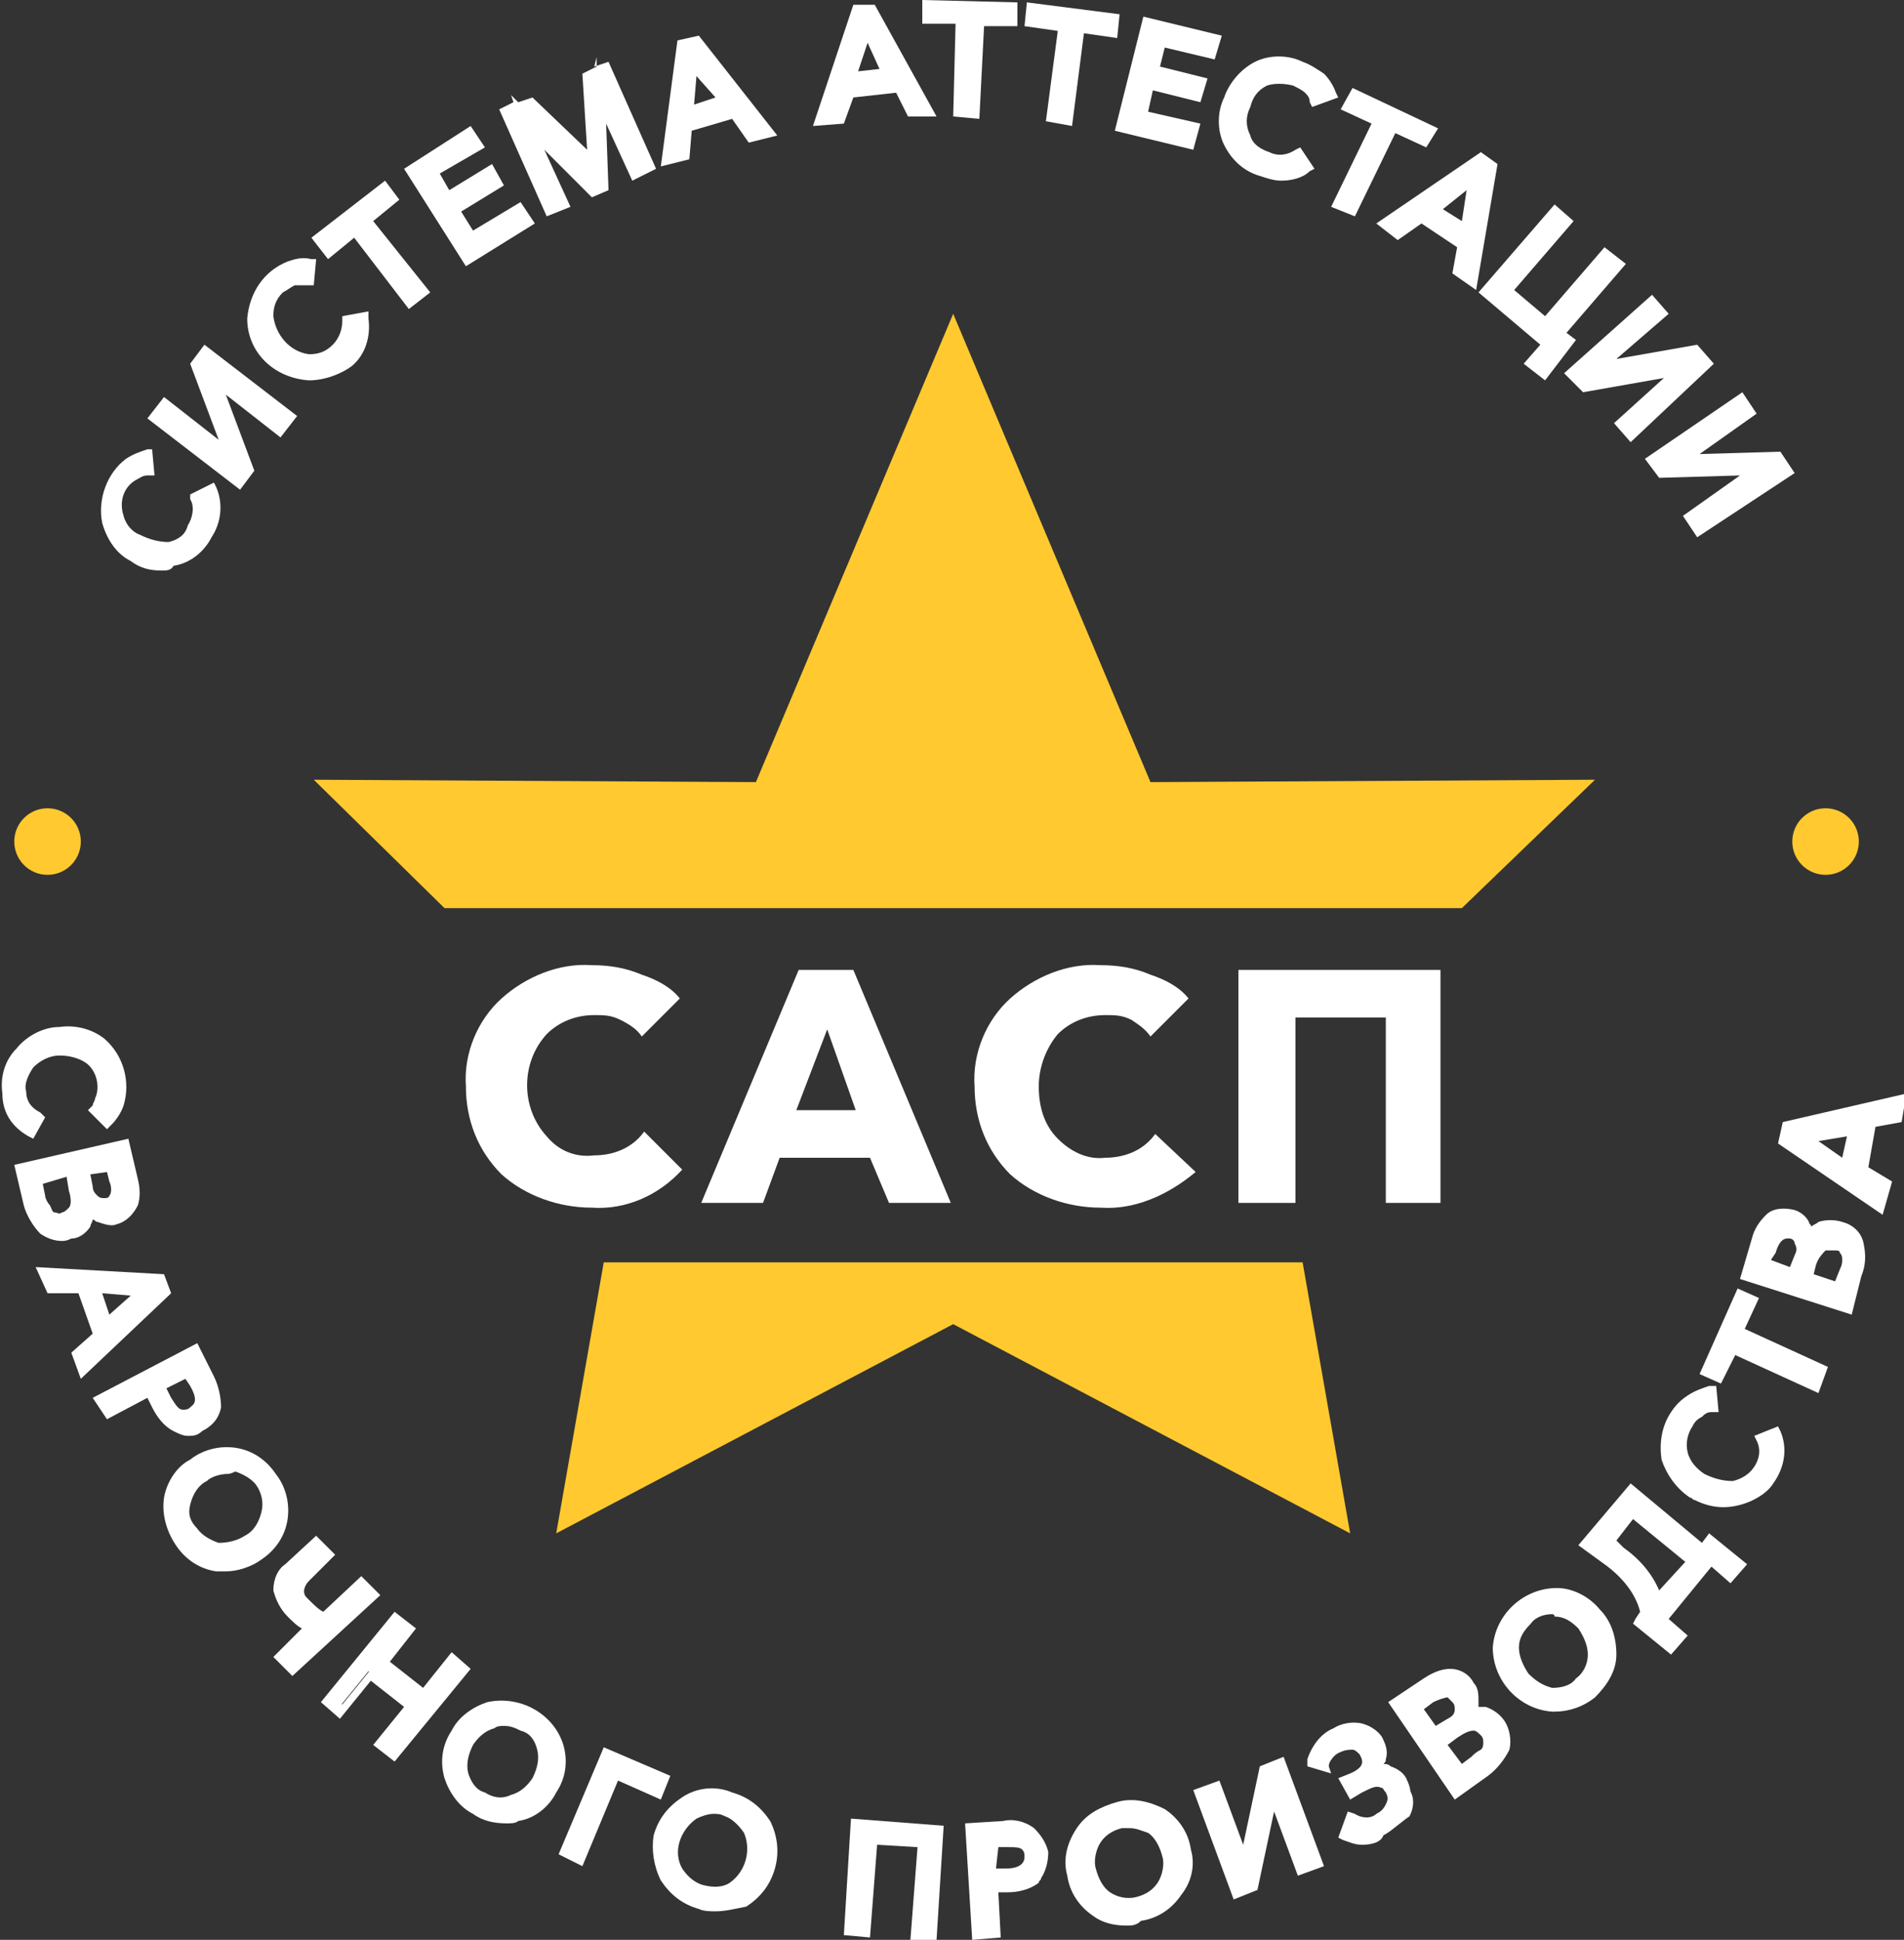 <?xml version="1.0" encoding="utf-8"?>
<!-- Generator: Adobe Illustrator 22.0.1, SVG Export Plug-In . SVG Version: 6.00 Build 0)  -->
<svg version="1.1" id="_1" xmlns="http://www.w3.org/2000/svg" xmlns:xlink="http://www.w3.org/1999/xlink" x="0px" y="0px"
	 viewBox="0 0 80.1 81.6" style="enable-background:new 0 0 80.1 81.6;" xml:space="preserve">
<rect x="0" y="0" width="80.1" height="81.6" fill="#333333" stroke="none"/>
<style type="text/css">
	.st0{fill:#FFFFFF;}
	.st1{fill:#FFC92F;}
</style>
<title>logo_sasp</title>
<g>
	<g>
		<g>
			<path class="st0" d="M8.7,22.6c-0.3,0.6-0.8,1-1.4,1.1c-0.6,0.2-1.2,0-1.8-0.3c-0.6-0.3-1-0.8-1.1-1.4c-0.2-0.9,0.2-1.9,0.9-2.5
				c0.2-0.2,0.5-0.3,0.8-0.3l0.1,0.6c-0.2,0-0.4,0.1-0.6,0.2c-0.6,0.4-0.8,1.1-0.6,1.8c0.1,0.4,0.5,0.8,0.9,1
				c0.4,0.3,0.9,0.4,1.4,0.3c0.4-0.1,0.8-0.4,1-0.8c0.3-0.4,0.3-0.9,0.1-1.3l0.5-0.3C9.2,21.3,9.1,22,8.7,22.6z"/>
			<path class="st0" d="M6.8,24c-0.5,0-0.9-0.1-1.3-0.4c-0.6-0.3-1-0.9-1.2-1.6c-0.2-1,0.2-2.1,1-2.7c0.3-0.2,0.6-0.3,0.9-0.4l0.2,0
				L6.5,20l-0.3,0c-0.2,0-0.3,0.1-0.5,0.2c-0.5,0.3-0.7,0.9-0.5,1.5c0.1,0.4,0.4,0.7,0.7,0.8c0.4,0.2,0.8,0.3,1.2,0.3
				c0.4-0.1,0.7-0.3,0.8-0.7c0.2-0.3,0.3-0.8,0.1-1.1L8,20.8l1-0.5l0.1,0.2c0.3,0.7,0.2,1.5-0.2,2.1c-0.3,0.6-0.9,1.1-1.6,1.2
				C7.2,24,7,24,6.8,24z M5.9,19.5c-0.1,0-0.3,0.1-0.4,0.2c-0.7,0.5-1,1.4-0.8,2.2c0.1,0.5,0.5,1,1,1.2c0.5,0.3,1.1,0.4,1.6,0.3
				c0.5-0.1,1-0.5,1.3-1l0,0C8.8,22,8.9,21.5,8.7,21l-0.1,0c0.1,0.4,0.1,0.9-0.2,1.3c-0.2,0.4-0.6,0.8-1.1,0.9
				c-0.6,0.1-1.1,0-1.6-0.3c-0.4-0.2-0.8-0.6-1-1.1c-0.2-0.8,0.1-1.6,0.7-2.1c0.1-0.1,0.3-0.2,0.4-0.2L5.9,19.5z"/>
		</g>
		<g>
			<path class="st0" d="M10,20.3l-3.5-2.7l0.4-0.5l2.8,2.2l0,0l-1.4-3.9l0.4-0.5l3.5,2.7L11.8,18L9,15.8l0,0l1.4,3.9L10,20.3z"/>
			<path class="st0" d="M10.1,20.6l-3.9-3l0.7-0.9l2.3,1.8L8,15.3l0.6-0.8l3.9,3l-0.7,0.9l-2.3-1.8l1.2,3.2L10.1,20.6z M6.9,17.5
				l3.1,2.4l0-0.1L6.9,17.5L6.9,17.5z M8.5,15.4l1.6,4.4l0.1-0.1L8.5,15.4L8.5,15.4z M8.7,15.2l3.1,2.4l0.1-0.1L8.7,15.2L8.7,15.2z"
				/>
		</g>
		<g>
			<path class="st0" d="M14.7,15.1c-0.4,0.5-1,0.7-1.6,0.7c-1.3,0-2.3-1.1-2.3-2.4c0.1-0.9,0.6-1.8,1.5-2.1c0.3-0.1,0.5-0.2,0.8-0.1
				L13,11.7c-0.2,0-0.4,0-0.6,0.1c-0.2,0.1-0.4,0.2-0.6,0.4c-0.3,0.3-0.5,0.8-0.5,1.2c0.1,0.9,0.8,1.7,1.8,1.8
				c0.4,0,0.9-0.2,1.2-0.5c0.3-0.3,0.5-0.8,0.4-1.3l0.6-0.1C15.4,14,15.2,14.6,14.7,15.1z"/>
			<path class="st0" d="M13,16C13,16,13,16,13,16c-1.5-0.1-2.6-1.2-2.6-2.6c0.1-1.1,0.7-2,1.7-2.4c0.3-0.1,0.6-0.2,1-0.1l0.2,0
				L13.2,12l-0.3,0c-0.2,0-0.3,0-0.5,0c-0.2,0.1-0.3,0.2-0.5,0.3c-0.3,0.3-0.4,0.6-0.4,1c0.1,0.8,0.7,1.5,1.5,1.6
				c0.4,0,0.7-0.1,1-0.4c0.3-0.3,0.4-0.7,0.4-1l0-0.2l1.1-0.2l0,0.3c0.1,0.7-0.1,1.5-0.7,2C14.4,15.7,13.7,16,13,16z M12.8,11.4
				c-0.2,0-0.3,0-0.4,0.1c-0.8,0.3-1.3,1.1-1.4,1.9c0,1.1,0.9,2.1,2.1,2.1c0,0,0,0,0,0c0.5,0,1.1-0.2,1.4-0.6l0,0
				c0.4-0.3,0.6-0.8,0.6-1.3l-0.1,0c0,0.5-0.2,0.9-0.5,1.2c-0.3,0.4-0.8,0.6-1.4,0.5c-1.1-0.1-1.9-1-2-2c0-0.5,0.2-1.1,0.6-1.4
				c0.2-0.2,0.4-0.3,0.6-0.4c0.1-0.1,0.3-0.1,0.5-0.1L12.8,11.4z"/>
		</g>
		<g>
			<path class="st0" d="M17.3,12.7l-2.4-3l-1.1,0.9L13.4,10l2.7-2.1l0.3,0.4l-1.1,0.9l2.4,3L17.3,12.7z"/>
			<path class="st0" d="M17.2,13L14.9,10l-1.1,0.9L13.1,10l3.1-2.4l0.6,0.8l-1.1,0.9l2.4,3L17.2,13z M14.9,9.3l2.4,3l0.1-0.1
				L14.9,9.3l1.2-0.9l0,0l-2.3,1.8l0,0L14.9,9.3z"/>
		</g>
		<g>
			<path class="st0" d="M19.6,10.9l-2.3-3.7l2.4-1.5L20,6.1l-1.9,1.1l0.7,1.1l1.8-1.1l0.3,0.4l-1.8,1.1l0.8,1.3l2-1.2l0.3,0.5
				L19.6,10.9z"/>
			<path class="st0" d="M19.6,11.2L17,7.1l2.8-1.8l0.6,0.9l-1.9,1.1L18.9,8l1.8-1.1l0.5,0.9l-1.8,1.1l0.5,0.8l2-1.2l0.6,0.9
				L19.6,11.2z M17.7,7.2l2.1,3.3l2.1-1.3l0,0l-2,1.2l-1-1.7l1.8-1.1l0,0l-1.8,1.1l-1-1.6L19.7,6l0,0L17.7,7.2z"/>
		</g>
		<g>
			<path class="st0" d="M23.1,8.8l-1.8-4l0.9-0.4l2.6,2.6l0,0l-0.2-3.6l0.9-0.4l1.8,4l-0.6,0.3l-1.5-3.4l0,0l0.2,4L25,8l-2.8-2.8
				l0,0l1.5,3.4L23.1,8.8z"/>
			<path class="st0" d="M23,9.1l-2-4.5l0.6-0.3l-0.1-0.3l0.3,0.3l0.6-0.2l2.3,2.2l-0.2-3.2l0.6-0.3l0-0.4L25,2.8l0.6-0.2l2,4.5
				l-1,0.5l-1.1-2.4L25.6,8l-0.7,0.3l-2-2L24,8.7L23,9.1z M21.6,4.9l1.6,3.6l0.1,0l-1.6-3.6L21.6,4.9z M22,4.7l3,3l0,0l-0.2-4.2
				l-0.1,0L25,7.6L22,4.7L22,4.7z M25.2,3.3l1.6,3.5l0.1,0L25.2,3.3L25.2,3.3z"/>
		</g>
		<g>
			<path class="st0" d="M28.1,6.7l0.6-4.8l0.6-0.1l3,3.7l-0.7,0.2l-0.7-0.9l-2,0.6l-0.1,1.2L28.1,6.7z M28.9,4.7l1.6-0.5l-1.4-1.7
				L28.9,4.7z"/>
			<path class="st0" d="M27.8,7l0.7-5.3l0.9-0.2l3.3,4.2L31.5,6L30.8,5l-1.7,0.5L29,6.7L27.8,7z M28.9,2.1l-0.6,4.2l0.1,0l0.1-1.2
				L31,4.5l0.7,0.9l0.1,0L29.2,2l-0.1,0l1.8,2.3l-2.3,0.7L28.9,2.1L28.9,2.1z M29.3,3.2l-0.1,1.2l0.9-0.3L29.3,3.2z"/>
		</g>
		<g>
			<path class="st0" d="M34.6,5.1l1.5-4.6h0.6l2.3,4.2l-0.6,0l-0.5-1l-2.1,0.2L35.3,5L34.6,5.1z M35.7,3.3l1.7-0.2l-1-2L35.7,3.3z"
				/>
			<path class="st0" d="M34.2,5.3l1.7-5.1h0.9l2.6,4.7l-1.2,0l-0.5-1l-1.8,0.2l-0.4,1.1L34.2,5.3z M36.2,0.7l-1.3,4l0.2,0l0.4-1.1
				l2.4-0.2l0.6,1l0.1,0l-2-3.7l1.3,2.6l-2.4,0.2L36.2,0.7L36.2,0.7z M36.5,1.8L36.1,3L37,2.9L36.5,1.8z"/>
		</g>
		<g>
			<path class="st0" d="M40.4,4.7l0.1-3.9H39V0.3l3.5,0.1v0.5h-1.4L41,4.7L40.4,4.7z"/>
			<path class="st0" d="M41.2,5l-1.1-0.1l0.1-3.9h-1.4V0l4,0.1v1h-1.4L41.2,5z M40.6,4.4l0.1,0l0.1-3.9h1.4v0l-3,0v0.1h1.4L40.6,4.4
				z"/>
		</g>
		<g>
			<path class="st0" d="M44.3,4.9l0.5-3.8l-1.4-0.2l0.1-0.5l3.4,0.4l-0.1,0.5l-1.4-0.2L44.9,5L44.3,4.9z"/>
			<path class="st0" d="M45.1,5.3L44,5.1l0.5-3.8l-1.4-0.2l0.1-1l3.9,0.5l-0.1,1l-1.4-0.2L45.1,5.3z M44.5,4.7l0.1,0l0.5-3.9
				l1.4,0.2l0,0l-2.9-0.4l0,0l1.4,0.2L44.5,4.7z"/>
		</g>
		<g>
			<path class="st0" d="M47.2,5.4l1.1-4.3L51,1.7l-0.2,0.5l-2.2-0.5L48.4,3l2,0.5L50.3,4l-2-0.5L47.9,5l2.2,0.5L50.1,6L47.2,5.4z"/>
			<path class="st0" d="M50.2,6.3l-3.3-0.8l1.2-4.8l3.3,0.8l-0.3,1l-2.1-0.5l-0.2,0.8l2,0.5l-0.3,1l-2-0.5l-0.2,0.9l2.2,0.5
				L50.2,6.3z M47.5,5.2l2.4,0.6l0,0l-2.2-0.5l0.4-1.9l2,0.5l0,0l-2-0.5l0.4-1.8L50.7,2l0-0.1l-2.3-0.5L47.5,5.2z"/>
		</g>
		<g>
			<path class="st0" d="M53.1,7.2C52.5,7,52,6.6,51.7,6c-0.3-0.6-0.3-1.2,0-1.8c0.2-0.6,0.6-1.1,1.2-1.3c0.6-0.2,1.2-0.2,1.8,0
				C55,3,55.3,3.1,55.5,3.3C55.7,3.5,55.9,3.8,56,4l-0.6,0.2c-0.1-0.2-0.2-0.4-0.3-0.5c-0.2-0.2-0.3-0.3-0.5-0.3
				c-0.4-0.2-0.9-0.2-1.3,0.1c-0.4,0.2-0.7,0.6-0.9,1c-0.2,0.4-0.2,0.9,0,1.3c0.2,0.4,0.5,0.8,1,0.9c0.4,0.2,0.9,0.1,1.3-0.1L55,7
				C54.4,7.4,53.7,7.5,53.1,7.2z"/>
			<path class="st0" d="M53.9,7.6c-0.3,0-0.6-0.1-0.9-0.2c-0.7-0.2-1.2-0.7-1.5-1.3c-0.3-0.6-0.3-1.4,0-2c0.2-0.6,0.7-1.2,1.3-1.5
				c0.6-0.3,1.4-0.3,2,0c0.3,0.1,0.6,0.3,0.9,0.5c0.2,0.2,0.4,0.5,0.5,0.8l0.1,0.2l-1.1,0.4l-0.1-0.2c0-0.2-0.1-0.3-0.2-0.4
				c-0.1-0.1-0.3-0.2-0.5-0.3c-0.4-0.1-0.8-0.1-1.1,0c-0.4,0.2-0.6,0.5-0.7,0.9c-0.2,0.4-0.2,0.8,0,1.2c0.1,0.4,0.5,0.6,0.8,0.7
				c0.4,0.2,0.8,0.1,1.1-0.1l0.2-0.1l0.6,0.9l-0.2,0.1C54.8,7.5,54.3,7.6,53.9,7.6z M53.8,2.9c-0.3,0-0.5,0.1-0.8,0.2
				c-0.5,0.2-0.9,0.7-1.1,1.2c-0.2,0.5-0.2,1.1,0,1.6c0.2,0.5,0.7,0.9,1.2,1.1l0,0c0.5,0.2,1,0.2,1.4,0l-0.1-0.1
				c-0.4,0.2-0.9,0.2-1.3,0c-0.5-0.1-0.9-0.5-1.1-1c-0.2-0.5-0.2-1,0-1.5c0.2-0.5,0.5-0.9,1-1.1c0.5-0.2,1-0.3,1.5-0.1
				c0.2,0.1,0.4,0.2,0.6,0.4c0.1,0.1,0.2,0.2,0.3,0.4l0.1,0c-0.1-0.1-0.2-0.3-0.3-0.4c-0.2-0.2-0.4-0.3-0.7-0.4
				C54.4,3,54.1,2.9,53.8,2.9z"/>
		</g>
		<g>
			<path class="st0" d="M56.4,8.5L58.1,5l-1.3-0.6L57,3.9l3.1,1.5l-0.2,0.5l-1.3-0.7l-1.7,3.5L56.4,8.5z"/>
			<path class="st0" d="M57,9.1l-1-0.4l1.7-3.5l-1.3-0.6l0.5-0.9l3.6,1.7L60,6.2l-1.3-0.6L57,9.1z M56.7,8.4L56.7,8.4l1.8-3.5
				l1.3,0.7l0,0l-2.6-1.3l0,0l1.3,0.6L56.7,8.4z"/>
		</g>
		<g>
			<path class="st0" d="M58.3,9.4l4-2.7L62.7,7l-0.8,4.7l-0.6-0.4l0.2-1.1l-1.8-1.1l-1,0.7L58.3,9.4z M60.3,8.8l1.4,0.9l0.4-2.2
				L60.3,8.8z"/>
			<path class="st0" d="M62.1,12.2l-1-0.7l0.2-1.1l-1.5-1l-1,0.7l-0.9-0.7l4.4-3L63,6.9L62.1,12.2z M61.6,11.3l0.1,0.1l0.7-4.2
				l-0.1,0l-0.6,3l-2-1.3L62.3,7l0,0l-3.6,2.4l0.1,0.1l1-0.7l2,1.3L61.6,11.3z M60.7,8.8l0.8,0.5L61.7,8L60.7,8.8z"/>
		</g>
		<g>
			<path class="st0" d="M64.5,15.3l0.7-0.8l-2.6-2.2L65.5,9l0.5,0.4l-2.5,2.9l1.7,1.4l2.5-2.9l0.5,0.4l-2.5,2.9l0.4,0.3l-1,1.2
				L64.5,15.3z"/>
			<path class="st0" d="M65,16l-0.9-0.7l0.7-0.8l-2.6-2.2l3.2-3.7l0.8,0.7l-2.5,2.9l1.3,1.1l2.5-2.9l0.9,0.7l-2.5,2.9l0.4,0.3L65,16
				z M64.8,15.3L64.8,15.3l0.8-0.8l-0.4-0.3l2.5-2.9l-0.1-0.1l-2.5,2.9l-2.1-1.8l2.5-2.9l-0.1-0.1l-2.5,3l2.6,2.2L64.8,15.3z"/>
		</g>
		<g>
			<path class="st0" d="M66.3,15.6l3.3-2.9l0.4,0.5l-2.6,2.3l0,0l4.1-0.7l0.4,0.5l-3.3,2.9l-0.4-0.5l2.6-2.3l0,0l-4.1,0.7L66.3,15.6
				z"/>
			<path class="st0" d="M68.6,18.6l-0.7-0.8l2.1-1.9l-3.4,0.6l-0.8-0.8l3.7-3.3l0.7,0.8l-2.2,1.9l3.4-0.6l0.7,0.8L68.6,18.6z
				 M68.6,17.8L68.6,17.8l2.9-2.5l0,0L68.6,17.8z M66.8,15.8L66.8,15.8l4.6-0.7l-0.1-0.1L66.8,15.8z M66.6,15.6L66.6,15.6l3-2.5
				L69.5,13L66.6,15.6z"/>
		</g>
		<g>
			<path class="st0" d="M69.5,19.4l3.7-2.5l0.3,0.5l-2.9,2l0,0l4.2-0.1l0.4,0.6l-3.7,2.4l-0.3-0.5l2.9-2l0,0l-4.1,0.1L69.5,19.4z"/>
			<path class="st0" d="M71.4,22.6l-0.6-0.9l2.4-1.7l-3.4,0.1l-0.6-0.8l4.1-2.8l0.6,0.9l-2.4,1.7l3.4-0.1l0.6,0.9L71.4,22.6z
				 M71.5,21.8l0.1,0.1l3.2-2.2l-0.1-0.2L71.5,21.8z M69.9,19.4l0.1,0.1l3.2-2.2l-0.1-0.1L69.9,19.4z"/>
		</g>
		<g>
			<path class="st0" d="M0.3,46c-0.1-0.6,0.1-1.2,0.5-1.7c0.4-0.5,1-0.8,1.6-0.8c0.6-0.1,1.2,0.1,1.7,0.5c0.7,0.6,1,1.6,0.7,2.5
				c-0.1,0.3-0.2,0.5-0.4,0.7L4,46.7c0.1-0.1,0.2-0.3,0.3-0.5c0.1-0.2,0.1-0.4,0.1-0.6c0-0.5-0.3-0.9-0.6-1.2
				c-0.4-0.3-0.8-0.4-1.3-0.3c-0.5,0-0.9,0.2-1.2,0.6C0.9,45,0.7,45.5,0.8,46c0,0.5,0.3,0.9,0.7,1.1l-0.3,0.5
				C0.7,47.2,0.3,46.6,0.3,46z"/>
			<path class="st0" d="M1.4,47.9l-0.2-0.1c-0.7-0.4-1.1-1-1.1-1.8c-0.1-0.7,0.1-1.4,0.6-1.9c0.4-0.5,1.1-0.9,1.8-0.9
				c0.7-0.1,1.4,0.1,1.9,0.5c0.8,0.7,1.1,1.8,0.8,2.8c-0.1,0.3-0.3,0.6-0.5,0.8l-0.2,0.2l-0.8-0.8l0.2-0.2C3.9,46.4,4,46.3,4,46.2
				c0.1-0.2,0.1-0.4,0.1-0.5c0-0.4-0.2-0.8-0.5-1c-0.3-0.2-0.7-0.3-1.1-0.3c-0.4,0-0.8,0.2-1.1,0.5c-0.2,0.3-0.4,0.7-0.3,1
				c0,0.4,0.2,0.7,0.6,0.9L1.9,47L1.4,47.9z M2.7,43.7c-0.1,0-0.2,0-0.3,0c-0.6,0-1.1,0.3-1.4,0.7c-0.3,0.4-0.5,1-0.4,1.5l0,0
				c0,0.5,0.3,0.9,0.7,1.2l0,0c-0.4-0.3-0.6-0.7-0.6-1.2c-0.1-0.5,0.1-1,0.4-1.4c0.4-0.4,0.9-0.6,1.4-0.7c0.5-0.1,1,0.1,1.5,0.4
				c0.4,0.3,0.7,0.8,0.7,1.3c0,0.2,0,0.5-0.1,0.7c0,0.1-0.1,0.3-0.2,0.4l0.1,0.1c0.1-0.1,0.2-0.3,0.2-0.4c0.2-0.8,0-1.7-0.7-2.3
				C3.6,43.8,3.1,43.7,2.7,43.7z"/>
		</g>
		<g>
			<path class="st0" d="M0.9,49.2l4.3-1l0.3,1.5c0.1,0.3,0.1,0.7,0,1c-0.1,0.3-0.4,0.5-0.7,0.6c-0.2,0.1-0.4,0-0.6-0.1
				c-0.2-0.1-0.4-0.3-0.5-0.5l0,0c0,0.3,0,0.5-0.2,0.8c-0.1,0.2-0.4,0.4-0.6,0.4c-0.4,0.1-0.7,0-1-0.2c-0.3-0.3-0.5-0.7-0.6-1.1
				L0.9,49.2z M1.5,49.7l0.2,0.8c0,0.2,0.1,0.3,0.2,0.5C2,51,2.1,51.2,2.2,51.2c0.1,0.1,0.3,0.1,0.5,0.1c0.5-0.1,0.6-0.5,0.5-1.2
				L3,49.3L1.5,49.7z M3.5,49.2L3.7,50c0,0.2,0.1,0.4,0.3,0.6c0.2,0.1,0.4,0.2,0.6,0.1C5,50.6,5.1,50.2,5,49.6l-0.2-0.7L3.5,49.2z"
				/>
			<path class="st0" d="M2.6,52.2c-0.3,0-0.6-0.1-0.9-0.3c-0.3-0.3-0.6-0.8-0.7-1.2L0.6,49l4.8-1.1l0.4,1.7c0.1,0.4,0.1,0.8,0,1.1
				c-0.2,0.4-0.5,0.7-0.9,0.8c-0.2,0.1-0.5,0-0.8-0.1c-0.1,0-0.1-0.1-0.2-0.1c0,0.1-0.1,0.2-0.1,0.3c-0.2,0.3-0.5,0.5-0.8,0.5
				C2.8,52.2,2.7,52.2,2.6,52.2z M1.8,51.2c0.1,0.1,0.1,0.2,0.2,0.3c0.2,0.2,0.5,0.3,0.8,0.2c0.2,0,0.4-0.2,0.5-0.3
				c0.1-0.1,0.1-0.3,0.1-0.4c0,0.1-0.1,0.1-0.1,0.2c-0.1,0.2-0.3,0.3-0.6,0.4c-0.2,0.1-0.5,0-0.7-0.1C2,51.4,1.9,51.3,1.8,51.2z
				 M1.8,49.8l0.1,0.5c0,0.1,0.1,0.3,0.2,0.4C2.2,50.9,2.2,51,2.3,51c0.1,0,0.2,0.1,0.3,0c0.1,0,0.2-0.1,0.3-0.2
				c0.1-0.1,0.1-0.4,0-0.7l-0.1-0.6L1.8,49.8z M4.1,50.9c0,0,0.1,0,0.1,0.1C4.4,51,4.6,51,4.7,51c0.3,0,0.5-0.2,0.6-0.4
				c0.1-0.3,0.1-0.5,0-0.8c0,0.3,0,0.6-0.1,0.8c-0.1,0.2-0.3,0.3-0.5,0.4C4.5,51,4.3,50.9,4.1,50.9z M3.8,49.4l0.1,0.5
				c0,0.2,0.1,0.3,0.2,0.4c0.1,0.1,0.2,0.1,0.3,0.1c0.2,0,0.2-0.1,0.2-0.1c0.1-0.1,0.1-0.4,0-0.6l-0.1-0.4L3.8,49.4z M1.2,49.4
				l0.1,0.4l-0.1-0.3L3.2,49l0,0.1l0.1,0.2L3.2,49L5,48.6l0-0.1L1.2,49.4z"/>
		</g>
		<g>
			<path class="st0" d="M1.9,53.5l4.8,0.2l0.2,0.5l-3.4,3.3l-0.2-0.7l0.9-0.8l-0.7-2H2.2L1.9,53.5z M3.9,54.2l0.6,1.6l1.7-1.5
				L3.9,54.2z"/>
			<path class="st0" d="M3.4,58L3,56.9l0.9-0.8l-0.6-1.7H2l-0.5-1.1l5.4,0.3l0.3,0.8L3.4,58z M3.6,57l0,0.1l3-3l0,0l-2.2,2l-0.8-2.2
				l3,0.1l0,0l-4.2-0.2l0,0.1h1.2l0.9,2.3L3.6,57z M4.3,54.4l0.3,0.9l0.9-0.8L4.3,54.4z"/>
		</g>
		<g>
			<path class="st0" d="M4.2,58.9l3.9-2.1l0.6,1.2C8.9,58.4,9,58.8,9,59.3c-0.1,0.4-0.3,0.7-0.6,0.8c-0.3,0.2-0.7,0.2-1,0
				c-0.4-0.2-0.6-0.5-0.8-0.9l-0.3-0.6l-1.7,0.9L4.2,58.9z M6.6,58.3l0.3,0.6c0.3,0.6,0.7,0.8,1.1,0.6c0.4-0.2,0.5-0.6,0.2-1.2
				l-0.3-0.6L6.6,58.3z"/>
			<path class="st0" d="M7.9,60.4c-0.2,0-0.4-0.1-0.6-0.2c-0.4-0.2-0.7-0.6-0.9-1l-0.2-0.4l-1.7,0.9l-0.6-0.9l4.4-2.3l0.7,1.4
				c0.2,0.4,0.3,0.9,0.3,1.3c-0.1,0.5-0.4,0.8-0.8,1C8.3,60.4,8.1,60.4,7.9,60.4z M7.3,59.7c0.1,0.1,0.1,0.1,0.2,0.2
				C7.7,60,8,60,8.2,59.8c0.3-0.1,0.4-0.4,0.5-0.6c0-0.3-0.1-0.7-0.2-1l-0.5-1L4.5,59l0.1,0.1l1.7-0.9l0,0L8,57.3l0.4,0.8
				c0.5,0.9,0.1,1.4-0.3,1.6c-0.2,0.1-0.5,0.2-0.7,0.1C7.4,59.8,7.3,59.7,7.3,59.7z M7,58.4l0.2,0.4c0.2,0.3,0.3,0.5,0.5,0.5
				c0.1,0,0.2,0,0.3-0.1c0.1-0.1,0.4-0.2,0-0.9L7.8,58L7,58.4z"/>
		</g>
		<g>
			<path class="st0" d="M7.6,64.8c-0.4-0.5-0.5-1.1-0.4-1.7c0.1-0.6,0.5-1.2,1-1.5c0.5-0.4,1.1-0.5,1.7-0.4c0.6,0.1,1.2,0.5,1.5,1
				c0.4,0.5,0.5,1.1,0.5,1.7c-0.1,0.6-0.5,1.2-1,1.5c-0.5,0.4-1.1,0.5-1.7,0.4C8.5,65.7,7.9,65.3,7.6,64.8z M8,64.5
				c0.3,0.4,0.7,0.6,1.1,0.7c0.5,0,0.9-0.1,1.3-0.4c0.4-0.3,0.7-0.7,0.8-1.1c0.1-0.4,0-0.9-0.3-1.3c-0.3-0.4-0.7-0.6-1.1-0.7
				c-0.5-0.1-0.9,0.1-1.3,0.4c-0.4,0.3-0.7,0.7-0.8,1.2C7.7,63.7,7.8,64.1,8,64.5z"/>
			<path class="st0" d="M9.5,66.1c-0.1,0-0.3,0-0.4,0c-0.7-0.1-1.3-0.5-1.7-1.1C7,64.4,6.8,63.7,6.9,63C7,62.4,7.4,61.7,8,61.4
				c0.5-0.4,1.2-0.6,1.9-0.5c0.7,0.1,1.3,0.5,1.7,1.1c0.4,0.5,0.6,1.2,0.5,1.9c-0.1,0.7-0.5,1.3-1.1,1.7C10.6,65.9,10,66.1,9.5,66.1
				z M9.5,61.3c-0.4,0-0.9,0.1-1.2,0.4c-0.5,0.3-0.8,0.8-0.9,1.4c-0.1,0.5,0.1,1.1,0.4,1.5l0,0c0.3,0.5,0.8,0.8,1.3,0.9
				c0.5,0.1,1.1,0,1.5-0.4c0.5-0.3,0.8-0.8,0.9-1.4c0.1-0.6-0.1-1.1-0.4-1.5c-0.3-0.5-0.8-0.8-1.4-0.9C9.7,61.4,9.6,61.3,9.5,61.3z
				 M9.4,65.4c-0.1,0-0.1,0-0.2,0c-0.5-0.1-1-0.3-1.3-0.8c-0.3-0.4-0.4-0.9-0.3-1.4c0.1-0.5,0.4-1,0.9-1.3c0.4-0.3,0.9-0.5,1.5-0.4
				c0.5,0.1,1,0.3,1.3,0.8c0.3,0.4,0.4,0.9,0.3,1.5c-0.1,0.5-0.4,1-0.9,1.3C10.2,65.3,9.8,65.4,9.4,65.4z M9.6,62
				c-0.3,0-0.7,0.1-0.9,0.3c-0.4,0.2-0.6,0.6-0.7,1c-0.1,0.4,0,0.7,0.3,1l0,0c0.2,0.3,0.6,0.5,0.9,0.6c0.4,0,0.8-0.1,1.1-0.3
				c0.4-0.2,0.6-0.6,0.7-1c0.1-0.4,0-0.8-0.2-1.1c-0.2-0.3-0.6-0.5-0.9-0.6C9.7,62,9.6,62,9.6,62z"/>
		</g>
		<g>
			<path class="st0" d="M11.9,69.7l1.3-1.2c-0.3-0.2-0.6-0.4-0.8-0.6c-0.3-0.3-0.5-0.6-0.5-1c0-0.3,0.2-0.7,0.4-0.9l1.1-1.1l0.4,0.4
				l-1,1c-0.3,0.3-0.4,0.7-0.1,1.1c0,0.1,0.1,0.1,0.1,0.1c0.2,0.2,0.5,0.4,0.8,0.6l1.5-1.5l0.4,0.4l-3.2,3.1L11.9,69.7z"/>
			<path class="st0" d="M12.3,70.5l-0.8-0.8l1.2-1.2c-0.2-0.1-0.4-0.3-0.6-0.5c-0.3-0.3-0.5-0.7-0.6-1.1c0-0.5,0.2-0.9,0.5-1.1
				l1.3-1.2l0.8,0.8L13,66.5c-0.2,0.2-0.3,0.5-0.1,0.7c0,0,0.1,0.1,0.1,0.1c0.2,0.2,0.4,0.4,0.6,0.5l1.6-1.5l0.8,0.8L12.3,70.5z
				 M12.3,69.7L12.3,69.7l2.9-2.6L15.1,67l-1.5,1.4l-0.2-0.1c-0.3-0.2-0.6-0.4-0.8-0.6c0,0-0.1-0.1-0.1-0.2
				c-0.3-0.4-0.3-1.1,0.2-1.4l0.8-0.8l-0.1-0.1l-0.9,0.9c-0.2,0.2-0.3,0.4-0.3,0.7c0,0.3,0.2,0.6,0.5,0.8c0.2,0.2,0.5,0.4,0.8,0.6
				l0.3,0.2L12.3,69.7z"/>
		</g>
		<g>
			<path class="st0" d="M13.8,71.6l2.8-3.4l0.5,0.4l-1.2,1.4l1.8,1.4l1.1-1.4l0.5,0.4l-2.8,3.4L16,73.3l1.3-1.6l-1.8-1.4l-1.3,1.6
				L13.8,71.6z"/>
			<path class="st0" d="M16.6,74.1l-0.9-0.7l1.3-1.6l-1.4-1.1l-1.3,1.6l-0.8-0.7l3.1-3.8l0.9,0.7l-1.1,1.4l1.4,1.1l1.2-1.5l0.8,0.7
				L16.6,74.1z M16.4,73.3L16.4,73.3l2.5-3l-0.1-0.1l-1.1,1.4L15.6,70l1.2-1.4l-0.1-0.1l-2.4,3.1l0.1,0.1l1.3-1.6l2.1,1.7L16.4,73.3
				z"/>
		</g>
		<g>
			<path class="st0" d="M20,76.1c-0.5-0.3-1-0.8-1.1-1.4c-0.2-0.6-0.1-1.2,0.3-1.8c0.3-0.5,0.8-1,1.4-1.1c1.3-0.3,2.5,0.5,2.9,1.7
				c0.2,0.6,0.1,1.2-0.2,1.8c-0.3,0.6-0.8,1-1.4,1.1C21.2,76.5,20.6,76.4,20,76.1z M20.3,75.6c0.4,0.2,0.9,0.3,1.3,0.2
				c0.4-0.1,0.8-0.5,1-0.9c0.2-0.4,0.3-0.9,0.2-1.3c-0.1-0.4-0.4-0.8-0.8-1c-0.4-0.2-0.9-0.3-1.3-0.2c-0.4,0.1-0.8,0.5-1,0.9
				c-0.2,0.4-0.3,0.9-0.2,1.3C19.6,75,19.9,75.4,20.3,75.6z"/>
			<path class="st0" d="M21.3,76.7c-0.5,0-1-0.1-1.4-0.4c-0.6-0.3-1-0.9-1.2-1.5c-0.2-0.7-0.1-1.4,0.3-2c0.3-0.6,0.9-1,1.5-1.2
				c1.4-0.3,2.8,0.5,3.2,1.8c0.2,0.7,0.1,1.4-0.3,2c-0.3,0.6-0.9,1.1-1.6,1.2C21.7,76.7,21.5,76.7,21.3,76.7z M21.1,72
				c-0.2,0-0.3,0-0.5,0.1c-0.5,0.1-1,0.5-1.2,1c-0.3,0.5-0.4,1.1-0.2,1.6c0.1,0.5,0.5,1,1,1.2l0,0c0.5,0.3,1.1,0.4,1.6,0.3
				c0.5-0.1,1-0.5,1.3-1c0.3-0.5,0.4-1.1,0.2-1.6C23,72.6,22.1,72,21.1,72z M21.1,76.1c-0.3,0-0.7-0.1-1-0.3
				c-0.5-0.2-0.8-0.6-0.9-1.1c-0.1-0.5,0-1.1,0.3-1.5c0.2-0.4,0.6-0.8,1.1-1c0.5-0.2,1.1-0.1,1.5,0.2c0.4,0.2,0.8,0.6,0.9,1.1
				c0.1,0.5,0,1.1-0.3,1.5c-0.2,0.4-0.6,0.8-1.1,1C21.5,76.1,21.3,76.1,21.1,76.1z M21.2,72.6c-0.1,0-0.3,0-0.4,0.1
				c-0.4,0.1-0.7,0.4-0.9,0.7c-0.2,0.4-0.3,0.8-0.2,1.2c0.1,0.3,0.3,0.7,0.7,0.8l0,0c0.3,0.2,0.7,0.3,1.1,0.1
				c0.4-0.1,0.7-0.4,0.9-0.7c0.2-0.4,0.3-0.8,0.2-1.2c-0.1-0.4-0.3-0.7-0.7-0.8C21.7,72.7,21.5,72.6,21.2,72.6z"/>
		</g>
		<g>
			<path class="st0" d="M23.8,77.9l1.7-4.1l2.4,1l-0.2,0.5l-1.8-0.8l-1.5,3.6L23.8,77.9z"/>
			<path class="st0" d="M24.5,78.5l-1-0.5l1.9-4.5l2.8,1.2l-0.4,1L26,74.9L24.5,78.5z M24.1,77.8l0.1,0l1.5-3.6l1.8,0.8l0,0
				l-1.9-0.8L24.1,77.8z"/>
		</g>
		<g>
			<path class="st0" d="M29.4,80c-0.6-0.2-1.1-0.5-1.4-1.1c-0.7-1.1-0.3-2.5,0.8-3.2c0.6-0.3,1.2-0.4,1.9-0.2
				c0.6,0.1,1.1,0.5,1.4,1.1c0.3,0.5,0.4,1.2,0.2,1.8c-0.1,0.6-0.5,1.1-1.1,1.4C30.6,80.1,30,80.2,29.4,80z M29.5,79.5
				c0.4,0.1,0.9,0.1,1.3-0.2c0.8-0.5,1-1.6,0.7-2.4c-0.4-0.8-1.5-1.1-2.3-0.7c0,0,0,0-0.1,0c-0.8,0.5-1.1,1.6-0.7,2.4
				C28.7,79.1,29.1,79.4,29.5,79.5z"/>
			<path class="st0" d="M30.1,80.4c-0.2,0-0.5,0-0.7-0.1c-0.7-0.2-1.2-0.6-1.6-1.2c-0.3-0.6-0.4-1.3-0.3-1.9
				c0.2-0.7,0.6-1.2,1.2-1.6c0.6-0.4,1.4-0.5,2.1-0.2c0.7,0.2,1.2,0.6,1.6,1.2c0.3,0.6,0.4,1.3,0.2,2c-0.2,0.7-0.6,1.2-1.2,1.6
				C30.9,80.3,30.5,80.4,30.1,80.4z M29.9,75.7c-0.4,0-0.7,0.1-1.1,0.3c-0.5,0.3-0.8,0.7-0.9,1.3c-0.1,0.5-0.1,1.1,0.2,1.6
				c0.3,0.5,0.7,0.8,1.3,1l0,0c0.5,0.2,1.1,0.1,1.6-0.2c0.5-0.3,0.8-0.7,1-1.3c0.2-0.5,0.1-1.1-0.2-1.6c-0.3-0.5-0.8-0.8-1.3-1
				C30.4,75.7,30.2,75.7,29.9,75.7z M30,79.8c-0.2,0-0.4,0-0.5-0.1c-0.5-0.1-0.9-0.5-1.2-0.9c-0.5-1-0.1-2.1,0.8-2.8l0.1,0
				c0.5-0.2,1-0.3,1.5-0.2c0.5,0.1,0.9,0.5,1.2,0.9c0.4,1,0.1,2.1-0.7,2.8C30.7,79.7,30.4,79.8,30,79.8z M30,76.3
				c-0.2,0-0.5,0.1-0.7,0.2c-0.7,0.5-1,1.4-0.6,2.1c0.2,0.3,0.5,0.6,0.9,0.7l0,0c0.4,0.1,0.8,0.1,1.1-0.1c0.7-0.5,0.9-1.4,0.6-2.1
				c-0.2-0.3-0.5-0.6-0.8-0.7C30.3,76.3,30.2,76.3,30,76.3z"/>
		</g>
		<g>
			<path class="st0" d="M35.7,81.2l0.3-4.4l3.4,0.2l-0.3,4.4h-0.6l0.3-3.9l-2.2-0.1l-0.3,3.9L35.7,81.2z"/>
			<path class="st0" d="M39.4,81.6h-1.1l0.3-3.9l-1.7-0.1l-0.3,3.9l-1.1-0.1l0.3-4.9l3.9,0.3L39.4,81.6z M38.8,81.1h0.1l0.3-3.9
				L36.2,77L36,80.9l0.1,0l0.2-3.8l2.7,0.2L38.8,81.1z"/>
		</g>
		<g>
			<path class="st0" d="M41.2,81.4L40.9,77l1.4-0.1c0.4,0,0.8,0,1.2,0.2c0.5,0.4,0.6,1.2,0.2,1.7c0,0-0.1,0.1-0.1,0.1
				c-0.3,0.2-0.7,0.4-1.2,0.4h-0.7l0.1,1.9L41.2,81.4z M41.6,78.9h0.7c0.7,0,1-0.3,1-0.8s-0.4-0.7-1-0.6h-0.7L41.6,78.9z"/>
			<path class="st0" d="M40.9,81.6l-0.3-4.9l1.6-0.1c0.4-0.1,0.9,0,1.3,0.3c0.3,0.3,0.5,0.6,0.6,1c0,0.4-0.1,0.8-0.3,1.1
				c0,0.1-0.1,0.1-0.1,0.2c-0.4,0.3-0.9,0.4-1.3,0.4c0,0,0,0,0,0H42l0.1,1.9L40.9,81.6z M41.2,77.2l0.2,3.9l0.1,0l-0.1-1.9h0l0-1.9
				h0.9c0.4,0,0.8,0.1,1,0.3c0.2,0.2,0.3,0.4,0.3,0.6c0,0.4-0.2,0.7-0.6,0.9c0.1-0.1,0.3-0.1,0.4-0.2c0,0,0,0,0.1-0.1
				c0.3-0.4,0.3-1-0.2-1.4c-0.3-0.2-0.6-0.2-1-0.2L41.2,77.2z M41.9,78.6h0.4c0.8,0,0.8-0.4,0.8-0.5c0-0.1,0-0.2-0.1-0.3
				c-0.1-0.1-0.3-0.1-0.6-0.1l-0.4,0L41.9,78.6z"/>
		</g>
		<g>
			<path class="st0" d="M47.9,80.7c-0.6,0.1-1.2,0-1.8-0.3c-0.5-0.3-0.9-0.9-1-1.5c-0.1-0.6,0-1.3,0.3-1.8c0.4-0.5,0.9-0.9,1.5-0.9
				c0.6-0.1,1.2,0,1.8,0.3c0.5,0.3,0.9,0.9,1,1.5c0.1,0.6,0,1.2-0.3,1.8C49.1,80.2,48.6,80.6,47.9,80.7z M47.8,80.2
				c0.5-0.1,0.9-0.3,1.1-0.7c0.2-0.4,0.3-0.9,0.2-1.3c-0.1-0.5-0.3-0.9-0.7-1.2c-0.4-0.3-0.8-0.4-1.3-0.3c-0.5,0.1-0.8,0.3-1.1,0.7
				c-0.2,0.4-0.3,0.9-0.2,1.3c0.1,0.5,0.3,0.9,0.7,1.2C46.9,80.2,47.4,80.3,47.8,80.2z"/>
			<path class="st0" d="M47.4,81c-0.5,0-1-0.1-1.4-0.4c-0.6-0.4-1-1-1.1-1.7c-0.2-0.7,0-1.4,0.4-2c0.4-0.6,1-0.9,1.7-1.1
				c0.7-0.2,1.4,0,2,0.3c0.6,0.4,1,1,1.1,1.7c0.2,0.7,0,1.4-0.4,1.9c-0.4,0.6-1,1-1.7,1.1C47.8,81,47.6,81,47.4,81z M47.5,76.3
				c-0.2,0-0.3,0-0.5,0.1c-0.6,0.1-1,0.4-1.4,0.8c-0.3,0.5-0.4,1-0.3,1.6c0.1,0.6,0.4,1.1,0.9,1.4c0.5,0.3,1,0.4,1.6,0.3l0,0
				c0.5-0.1,1-0.4,1.4-0.9c0.3-0.5,0.4-1,0.3-1.6c-0.1-0.6-0.4-1.1-0.9-1.4C48.3,76.5,47.9,76.3,47.5,76.3z M47.5,80.4
				c-0.4,0-0.8-0.1-1.1-0.4c-0.4-0.3-0.7-0.8-0.8-1.3c-0.1-0.5,0-1,0.2-1.5c0.3-0.5,0.7-0.8,1.3-0.8c0.5-0.1,1,0,1.5,0.3
				c0.4,0.3,0.7,0.8,0.8,1.3c0.1,0.5,0,1-0.2,1.5c-0.3,0.5-0.7,0.8-1.3,0.8C47.7,80.4,47.6,80.4,47.5,80.4z M47.5,76.9
				c-0.1,0-0.2,0-0.3,0c-0.4,0.1-0.7,0.3-0.9,0.6c-0.2,0.3-0.3,0.8-0.2,1.1c0.1,0.4,0.3,0.8,0.6,1c0.3,0.2,0.7,0.3,1.1,0.2l0,0
				c0.4-0.1,0.7-0.3,0.9-0.6c0.2-0.3,0.3-0.8,0.2-1.1c-0.1-0.4-0.3-0.8-0.6-1C48,77,47.8,76.9,47.5,76.9z"/>
		</g>
		<g>
			<path class="st0" d="M52,79.6l-1.5-4.2l0.6-0.2l1.2,3.3l0,0l0.9-4.1l0.6-0.2l1.5,4.2l-0.6,0.2l-1.2-3.3l0,0l-0.9,4L52,79.6z"/>
			<path class="st0" d="M51.9,79.9l-1.7-4.6l1.1-0.4l1,2.7l0.7-3.3l1-0.4l1.7,4.6l-1.1,0.4l-1-2.7l-0.7,3.3L51.9,79.9z M50.8,75.6
				l1.3,3.7l0.1,0L51,75.5L50.8,75.6z M53.4,74.7l-1,4.5l0,0L53.4,74.7L53.4,74.7z M53.5,74.6l1.3,3.7l0.1,0l-1.3-3.7L53.5,74.6z"/>
		</g>
		<g>
			<path class="st0" d="M58.3,77.1c-0.5,0.3-1.1,0.3-1.7,0.1l0.2-0.6c0.4,0.2,0.8,0.2,1.2,0c0.2-0.1,0.4-0.3,0.5-0.5
				c0.1-0.2,0.1-0.5,0-0.7c-0.2-0.5-0.7-0.5-1.3-0.2l-0.3,0.1L56.7,75l0.3-0.1c0.6-0.3,0.8-0.7,0.5-1.1c-0.1-0.2-0.2-0.3-0.4-0.3
				c-0.2,0-0.4,0-0.6,0.1c-0.3,0.1-0.6,0.5-0.7,0.8l-0.5-0.2c0.1-0.5,0.5-0.9,1-1.1c0.3-0.2,0.7-0.3,1.1-0.2
				c0.3,0.1,0.6,0.3,0.7,0.6c0.1,0.2,0.2,0.4,0.1,0.7c0,0.2-0.2,0.4-0.3,0.6l0,0c0.3-0.1,0.5-0.1,0.8,0c0.2,0.1,0.4,0.3,0.6,0.5
				c0.2,0.3,0.2,0.7,0,1.1C59,76.6,58.7,76.9,58.3,77.1z"/>
			<path class="st0" d="M57.3,77.6c-0.3,0-0.5-0.1-0.8-0.2l-0.2-0.1l0.4-1.1l0.3,0.1c0.3,0.2,0.7,0.2,0.9,0c0.2-0.1,0.3-0.2,0.4-0.4
				c0.1-0.2,0.1-0.3,0-0.5c-0.1-0.1-0.1-0.2-0.2-0.2c-0.2-0.1-0.4,0-0.8,0.2l-0.5,0.3l-0.5-0.9l0.5-0.2c0.7-0.3,0.5-0.6,0.4-0.8
				c-0.1-0.1-0.2-0.2-0.3-0.2c-0.1,0-0.3,0-0.5,0.1c-0.3,0.1-0.5,0.4-0.5,0.6L56,74.6l-1-0.3L55,74c0.2-0.6,0.6-1.1,1.1-1.3
				c0.3-0.2,0.8-0.3,1.2-0.2c0.4,0.1,0.8,0.4,0.9,0.7c0.1,0.2,0.2,0.5,0.1,0.8c0,0.1,0,0.1-0.1,0.2c0.1,0,0.2,0,0.3,0.1
				c0.3,0.1,0.6,0.3,0.7,0.6c0.2,0.4,0.2,0.9,0,1.3c-0.2,0.4-0.6,0.8-1,1C58.1,77.5,57.7,77.6,57.3,77.6z M56.9,77.1
				c0.4,0.1,0.8,0,1.2-0.2l0,0c0.3-0.2,0.6-0.4,0.8-0.8c0.1-0.3,0.1-0.6,0-0.9c-0.1-0.2-0.2-0.3-0.4-0.4c-0.1,0-0.3-0.1-0.4,0
				c0,0,0.1,0,0.1,0c0.2,0.1,0.4,0.2,0.5,0.5c0.1,0.3,0.1,0.6,0,0.9c-0.1,0.3-0.3,0.5-0.6,0.6C57.8,77.1,57.4,77.1,56.9,77.1
				L56.9,77.1z M56.9,73.1c0.1,0,0.1,0,0.2,0c0.3,0.1,0.5,0.2,0.6,0.5c0.1,0.2,0.2,0.5,0.1,0.8c0.1-0.1,0.2-0.2,0.2-0.4
				c0-0.2,0-0.3-0.1-0.5c-0.1-0.3-0.3-0.4-0.6-0.5c-0.3,0-0.6,0-0.8,0.1C56.6,73.1,56.8,73.1,56.9,73.1z M55.6,74L55.6,74
				c0.1-0.1,0.1-0.2,0.2-0.3C55.7,73.8,55.6,73.9,55.6,74z"/>
		</g>
		<g>
			<path class="st0" d="M61.3,75.4l-2.5-3.7l1.3-0.8c0.3-0.2,0.6-0.3,1-0.3c0.3,0,0.6,0.2,0.8,0.5c0.1,0.2,0.2,0.4,0.2,0.6
				c0,0.2-0.1,0.4-0.3,0.6l0,0c0.2-0.1,0.5-0.2,0.8-0.1c0.3,0.1,0.5,0.2,0.6,0.5c0.2,0.3,0.3,0.7,0.1,1c-0.2,0.4-0.4,0.7-0.8,0.9
				L61.3,75.4z M60.3,72.9l0.7-0.4c0.2-0.1,0.3-0.3,0.4-0.5c0.1-0.2,0-0.4-0.1-0.6c-0.3-0.4-0.6-0.4-1.2,0l-0.6,0.4L60.3,72.9z
				 M61.4,74.6l0.6-0.4c0.1-0.1,0.3-0.2,0.4-0.3c0.1-0.1,0.2-0.3,0.2-0.4c0-0.2,0-0.3-0.1-0.5c-0.3-0.4-0.7-0.4-1.3,0l-0.7,0.5
				L61.4,74.6z"/>
			<path class="st0" d="M61.2,75.7l-2.8-4.1l1.5-1c0.3-0.2,0.7-0.4,1.1-0.4c0.4,0,0.8,0.2,1,0.6c0.2,0.2,0.2,0.5,0.2,0.8
				c0,0.1,0,0.1,0,0.2c0.1,0,0.2,0,0.3,0c0.3,0.1,0.6,0.3,0.8,0.6c0.2,0.3,0.3,0.8,0.2,1.2c-0.2,0.4-0.5,0.8-0.9,1.1L61.2,75.7z
				 M59.1,71.8l2.2,3.2l1-0.7c0.3-0.2,0.6-0.5,0.7-0.8c0.1-0.3,0.1-0.5-0.1-0.8c-0.1-0.2-0.3-0.3-0.5-0.4c-0.1,0-0.2,0-0.3,0
				c0,0,0,0,0,0c0.2,0,0.4,0.2,0.6,0.4c0.1,0.2,0.2,0.4,0.2,0.7c0,0.2-0.1,0.4-0.3,0.5c-0.1,0.2-0.3,0.3-0.5,0.4l-0.8,0.6l-1.1-1.6
				l0.5-0.3l0.2-0.2l-0.7,0.5L59.1,71.8L59.1,71.8z M60.9,73.4l0.6,0.8l0.4-0.3c0.1-0.1,0.2-0.2,0.4-0.3c0.1-0.1,0.1-0.2,0.1-0.3
				c0-0.1,0-0.2-0.1-0.3c-0.1-0.1-0.2-0.2-0.3-0.2c-0.2,0-0.4,0.1-0.7,0.3L60.9,73.4z M59.9,71.9l0.5,0.7l0.5-0.3
				c0.2-0.1,0.3-0.2,0.3-0.4c0-0.1,0-0.2-0.1-0.3c-0.1-0.1-0.2-0.2-0.2-0.2c-0.1,0-0.4,0.1-0.6,0.2L59.9,71.9z M60.8,70.9
				c0.1,0,0.1,0,0.2,0c0.2,0,0.4,0.2,0.5,0.4c0.2,0.2,0.2,0.5,0.1,0.8c0,0,0,0,0,0c0.1-0.1,0.2-0.3,0.2-0.4c0-0.2,0-0.3-0.1-0.5
				c-0.1-0.2-0.4-0.4-0.6-0.4c-0.3,0-0.6,0.1-0.8,0.2C60.4,70.9,60.6,70.9,60.8,70.9z"/>
		</g>
		<g>
			<path class="st0" d="M66.9,71.2c-0.4,0.4-1.1,0.7-1.7,0.6C64,71.7,63,70.6,63,69.3c0.1-1.3,1.2-2.2,2.5-2.3
				c0.6,0,1.2,0.3,1.6,0.8c0.4,0.4,0.7,1.1,0.6,1.7C67.7,70.2,67.4,70.8,66.9,71.2z M66.6,70.8c0.4-0.3,0.6-0.7,0.6-1.2
				c0-0.5-0.2-0.9-0.5-1.3c-0.3-0.4-0.7-0.6-1.2-0.6c-0.5-0.1-0.9,0.1-1.3,0.4c-0.3,0.3-0.5,0.7-0.5,1.2c0,0.5,0.2,0.9,0.5,1.2
				c0.3,0.4,0.7,0.6,1.2,0.6C65.8,71.2,66.2,71.1,66.6,70.8z"/>
			<path class="st0" d="M65.4,72c0,0-0.1,0-0.1,0c-1.4-0.1-2.5-1.3-2.5-2.7c0.1-1.4,1.3-2.5,2.7-2.5c0.7,0,1.4,0.4,1.8,0.9
				c0.5,0.5,0.7,1.2,0.7,1.9c0,0.7-0.4,1.3-0.9,1.8C66.6,71.8,66,72,65.4,72z M65.5,67.3c-1.1,0-2.1,0.9-2.2,2c0,1.1,0.9,2.1,2,2.2
				c0.5,0,1.1-0.2,1.5-0.6l0,0c0.4-0.4,0.7-0.9,0.7-1.4c0-0.5-0.2-1.1-0.6-1.5C66.6,67.6,66,67.3,65.5,67.3z M65.5,71.4
				c-0.1,0-0.1,0-0.2,0c-0.5-0.1-1-0.3-1.4-0.7c-0.4-0.4-0.6-0.9-0.6-1.4c0-0.5,0.2-1,0.6-1.4c0.4-0.4,0.9-0.5,1.4-0.5
				c0.5,0.1,1,0.3,1.4,0.7c0.4,0.4,0.6,0.9,0.6,1.4c0,0.5-0.2,1-0.6,1.4C66.4,71.3,65.9,71.4,65.5,71.4z M65.3,67.9
				c-0.3,0-0.7,0.1-0.9,0.4c-0.3,0.3-0.5,0.6-0.5,1c0,0.4,0.2,0.8,0.4,1.1c0.3,0.3,0.6,0.5,1,0.6c0.4,0,0.8-0.1,1-0.4l0,0
				c0.3-0.2,0.5-0.6,0.5-1c0-0.4-0.2-0.8-0.4-1.1c-0.3-0.3-0.6-0.5-1-0.5C65.4,67.9,65.3,67.9,65.3,67.9z"/>
		</g>
		<g>
			<path class="st0" d="M70.3,69.3l-1.2-1l0.2-0.3c-0.2-0.9-0.8-1.7-1.6-2.3L66.7,65l1.8-2.2l3,2.5l0.3-0.4l1.2,1l-0.3,0.4L72,65.6
				l-2.1,2.6l0.8,0.7L70.3,69.3z M69.7,67.4l1.5-1.8l-2.6-2.1l-1.1,1.3l0.5,0.4C68.9,65.8,69.5,66.5,69.7,67.4L69.7,67.4z"/>
			<path class="st0" d="M70.3,69.6l-1.6-1.3l0.1-0.2l0,0l0.2-0.3c-0.2-0.8-0.8-1.5-1.5-2L66.4,65l2.2-2.6l3,2.5l0.3-0.4l1.6,1.3
				l-0.7,0.8L72,65.9l-1.8,2.2l0.8,0.7L70.3,69.6z M69.4,68.2l0.8,0.7l0-0.1L69.4,68.2l0.6-0.7l-0.5,0.3c0,0,0,0.1,0,0.1l0,0.1
				L69.4,68.2z M70.1,67.4L70.1,67.4l1.4-1.7L70.1,67.4z M67.1,64.9l0.7,0.6c0.7,0.5,1.2,1.1,1.6,1.9l0.1-0.1
				c-0.3-0.7-0.8-1.4-1.5-1.9l-0.7-0.6l1.4-1.7l2.9,2.4l0.3-0.4l0.8,0.7l0,0l-0.8-0.7l-0.3,0.4l-3-2.5L67.1,64.9z M68,64.8l0.3,0.3
				c0.7,0.5,1.2,1.1,1.5,1.8l1.1-1.2l-2.2-1.8L68,64.8z"/>
		</g>
		<g>
			<path class="st0" d="M74.5,62c-0.6,1.1-2,1.5-3.1,0.9c0,0-0.1-0.1-0.1-0.1c-0.5-0.3-0.9-0.9-1-1.5c-0.1-0.6,0-1.3,0.3-1.8
				c0.2-0.3,0.4-0.5,0.6-0.7c0.2-0.2,0.5-0.3,0.8-0.3l0.1,0.6c-0.2,0-0.4,0.1-0.6,0.2c-0.2,0.1-0.3,0.3-0.4,0.5
				c-0.3,0.4-0.3,0.9-0.2,1.3c0.1,0.4,0.4,0.8,0.8,1c0.4,0.3,0.9,0.4,1.3,0.3c0.4-0.1,0.8-0.4,1.1-0.8c0.3-0.4,0.3-0.9,0.1-1.3
				l0.6-0.2C75,60.7,74.9,61.4,74.5,62z"/>
			<path class="st0" d="M72.5,63.4c-0.4,0-0.8-0.1-1.2-0.3c-0.1,0-0.1-0.1-0.2-0.1c-0.6-0.4-1-1-1.2-1.6c-0.1-0.7,0-1.4,0.4-2
				c0.2-0.3,0.4-0.5,0.7-0.7c0.3-0.2,0.6-0.3,0.9-0.4l0.3,0l0.1,1.1l-0.3,0c-0.2,0-0.3,0.1-0.4,0.2c-0.2,0.1-0.3,0.2-0.4,0.4
				c-0.2,0.3-0.3,0.7-0.2,1.1c0.1,0.4,0.4,0.7,0.7,0.9c0.4,0.2,0.8,0.3,1.2,0.3c0.4-0.1,0.7-0.3,0.9-0.6c0.2-0.3,0.3-0.7,0.1-1.1
				l-0.1-0.2l1-0.4l0.1,0.2c0.3,0.7,0.2,1.5-0.3,2.2C74.3,62.9,73.4,63.4,72.5,63.4z M71.8,58.8c-0.1,0-0.3,0.1-0.4,0.2
				c-0.2,0.2-0.4,0.4-0.6,0.6c-0.3,0.5-0.4,1-0.3,1.6c0.1,0.5,0.5,1,0.9,1.3c0,0,0.1,0.1,0.1,0.1c1,0.5,2.2,0.2,2.7-0.8l0,0
				c0.3-0.4,0.4-1,0.3-1.5l-0.1,0c0.1,0.4,0,0.9-0.2,1.3c-0.3,0.4-0.7,0.8-1.2,0.9c-0.5,0.1-1.1,0-1.5-0.3c-0.4-0.2-0.8-0.6-0.9-1.1
				c-0.2-0.5-0.1-1.1,0.2-1.5c0.1-0.2,0.3-0.4,0.5-0.5c0.1-0.1,0.3-0.2,0.4-0.2L71.8,58.8z"/>
		</g>
		<g>
			<path class="st0" d="M76.4,58.3l-3.5-1.6l-0.6,1.3l-0.5-0.2l1.4-3.1l0.5,0.2l-0.6,1.3l3.5,1.6L76.4,58.3z"/>
			<path class="st0" d="M76.5,58.6L73,57l-0.6,1.2l-0.9-0.4l1.6-3.6l0.9,0.4l-0.6,1.3l3.5,1.6L76.5,58.6z M72.7,56.3l3.5,1.6
				l0.1-0.1l-3.5-1.6l0.6-1.3l0,0l-1.2,2.7l0,0L72.7,56.3z"/>
		</g>
		<g>
			<path class="st0" d="M77.7,55l-4.2-1.3l0.5-1.5c0.1-0.3,0.3-0.6,0.6-0.8c0.3-0.2,0.6-0.2,0.9-0.1c0.2,0.1,0.4,0.2,0.5,0.4
				c0.1,0.2,0.2,0.4,0.2,0.6l0,0c0.1-0.3,0.3-0.5,0.5-0.6c0.2-0.1,0.5-0.1,0.8,0c0.4,0.1,0.6,0.4,0.8,0.7c0.1,0.4,0.1,0.8-0.1,1.2
				L77.7,55z M75.5,53.6l0.2-0.8c0.1-0.2,0.1-0.4,0-0.7c-0.1-0.2-0.2-0.3-0.4-0.4c-0.4-0.1-0.7,0.1-0.9,0.7l-0.2,0.7L75.5,53.6z
				 M77.4,54.2l0.2-0.7c0.1-0.2,0.1-0.3,0.1-0.5c0-0.2,0-0.3-0.1-0.5c-0.1-0.1-0.2-0.2-0.4-0.3c-0.5-0.2-0.8,0.1-1,0.8L76,53.8
				L77.4,54.2z"/>
			<path class="st0" d="M77.9,55.3l-4.7-1.5l0.5-1.7c0.1-0.4,0.3-0.7,0.6-1c0.3-0.3,0.8-0.3,1.2-0.2c0.3,0.1,0.5,0.3,0.6,0.5
				c0,0.1,0.1,0.1,0.1,0.2c0.1-0.1,0.2-0.1,0.3-0.2c0.3-0.1,0.7-0.1,1,0c0.4,0.1,0.8,0.4,0.9,0.9c0.1,0.5,0.1,0.9-0.1,1.4L77.9,55.3
				z M73.8,53.5l3.7,1.2l0.4-1.1c0.1-0.4,0.2-0.7,0.1-1.1c-0.1-0.3-0.3-0.5-0.6-0.6c-0.2-0.1-0.4-0.1-0.6,0
				c-0.1,0.1-0.2,0.1-0.3,0.3c0,0,0.1-0.1,0.1-0.1c0.2-0.1,0.5-0.1,0.7,0c0.2,0,0.4,0.2,0.5,0.4C78,52.6,78,52.8,78,53
				c0,0.2,0,0.4-0.1,0.6l-0.3,1L75.7,54l0.1-0.3l0-0.2l-0.2,0.5l-1.8-0.6L73.8,53.5z M76.3,53.6l0.9,0.3l0.2-0.5
				c0.1-0.2,0.1-0.3,0.1-0.4c0-0.1,0-0.2-0.1-0.3c0-0.1-0.1-0.1-0.2-0.1c-0.2,0-0.3,0-0.4,0c-0.1,0.1-0.3,0.3-0.4,0.6L76.3,53.6z
				 M74.5,53l0.8,0.3l0.2-0.5c0.1-0.2,0.1-0.3,0-0.5c0-0.1-0.1-0.2-0.2-0.2c-0.1,0-0.4-0.1-0.6,0.6L74.5,53z M75.1,51.4
				c-0.2,0-0.3,0-0.4,0.1c-0.2,0.2-0.4,0.4-0.5,0.7c0.3-0.7,0.8-0.8,1.1-0.7c0.2,0,0.4,0.2,0.5,0.3c0-0.1-0.1-0.1-0.1-0.2
				c-0.1-0.1-0.2-0.2-0.4-0.3C75.3,51.4,75.2,51.4,75.1,51.4z"/>
		</g>
		<g>
			<path class="st0" d="M79,50.7l-4-2.7l0.1-0.6l4.7-1.1l-0.1,0.7l-1.1,0.2l-0.4,2.1l1,0.6L79,50.7z M77.7,49.1l0.3-1.6l-2.2,0.4
				L77.7,49.1z"/>
			<path class="st0" d="M79.2,51.1l-4.4-3l0.2-0.9l5.2-1.2l-0.2,1.2l-1.1,0.2l-0.3,1.7l1,0.6L79.2,51.1z M75.3,47.9l3.6,2.4l0-0.1
				l-1-0.6l0.4-2.4l1.1-0.2l0-0.2l-4.1,0.9l0,0.1l2.9-0.6l-0.4,2.3L75.3,47.9L75.3,47.9z M76.5,48l1,0.7l0.2-0.9L76.5,48z"/>
		</g>
	</g>
	<g>
		<g>
			<g>
				<path class="st0" d="M24.9,50.8c-1.4,0-2.8-0.5-3.8-1.4c-1-1-1.5-2.3-1.5-3.7c-0.1-1.4,0.5-2.8,1.5-3.7c1-0.9,2.4-1.5,3.8-1.4
					c0.7,0,1.4,0.1,2.1,0.4c0.6,0.2,1.2,0.5,1.6,1L27,43.6c-0.2-0.3-0.5-0.5-0.9-0.7c-0.4-0.2-0.7-0.2-1.1-0.2c-0.8,0-1.5,0.3-2,0.8
					c-1.1,1.2-1.1,3.1,0,4.3c0.5,0.6,1.2,0.9,2,0.8c0.8,0,1.6-0.3,2.1-1l1.6,1.6C27.7,50.3,26.3,50.9,24.9,50.8z"/>
			</g>
			<g>
				<path class="st0" d="M29.5,50.6l4.1-9.8h2.3l4.1,9.8h-2.6l-0.8-1.9h-3.8l-0.7,1.9H29.5z M33.5,46.7h2.5l-1.2-3.4L33.5,46.7z"/>
			</g>
			<g>
				<path class="st0" d="M46.3,50.8c-1.4,0-2.8-0.5-3.8-1.4c-1-1-1.5-2.3-1.5-3.7c-0.1-1.4,0.5-2.8,1.5-3.7c1-0.9,2.4-1.5,3.8-1.4
					c0.7,0,1.4,0.1,2.1,0.4c0.6,0.2,1.2,0.5,1.6,1l-1.6,1.6c-0.2-0.3-0.5-0.5-0.8-0.7c-0.4-0.2-0.7-0.2-1.1-0.2
					c-0.8,0-1.5,0.3-2,0.8c-0.5,0.6-0.8,1.4-0.8,2.2c0,0.8,0.2,1.6,0.8,2.2c0.5,0.5,1.2,0.9,2,0.8c0.8,0,1.6-0.3,2.1-1l1.7,1.6
					C49.1,50.3,47.7,50.9,46.3,50.8z"/>
			</g>
			<g>
				<path class="st0" d="M52.1,50.6v-9.8h8.5v9.8h-2.3v-7.8h-3.8v7.8H52.1z"/>
			</g>
			<g>
				<polygon class="st1" points="67.1,32.8 48.4,32.9 40.1,13.2 31.8,32.9 13.2,32.8 18.7,38.2 61.5,38.2 				"/>
			</g>
			<g>
				<polygon class="st1" points="23.4,64.5 40.1,55.7 56.8,64.5 54.8,53.1 25.4,53.1 				"/>
			</g>
		</g>
		<g>
			<circle class="st1" cx="2" cy="35.4" r="1.4"/>
		</g>
		<g>
			<circle class="st1" cx="76.8" cy="35.4" r="1.4"/>
		</g>
	</g>
</g>
</svg>
